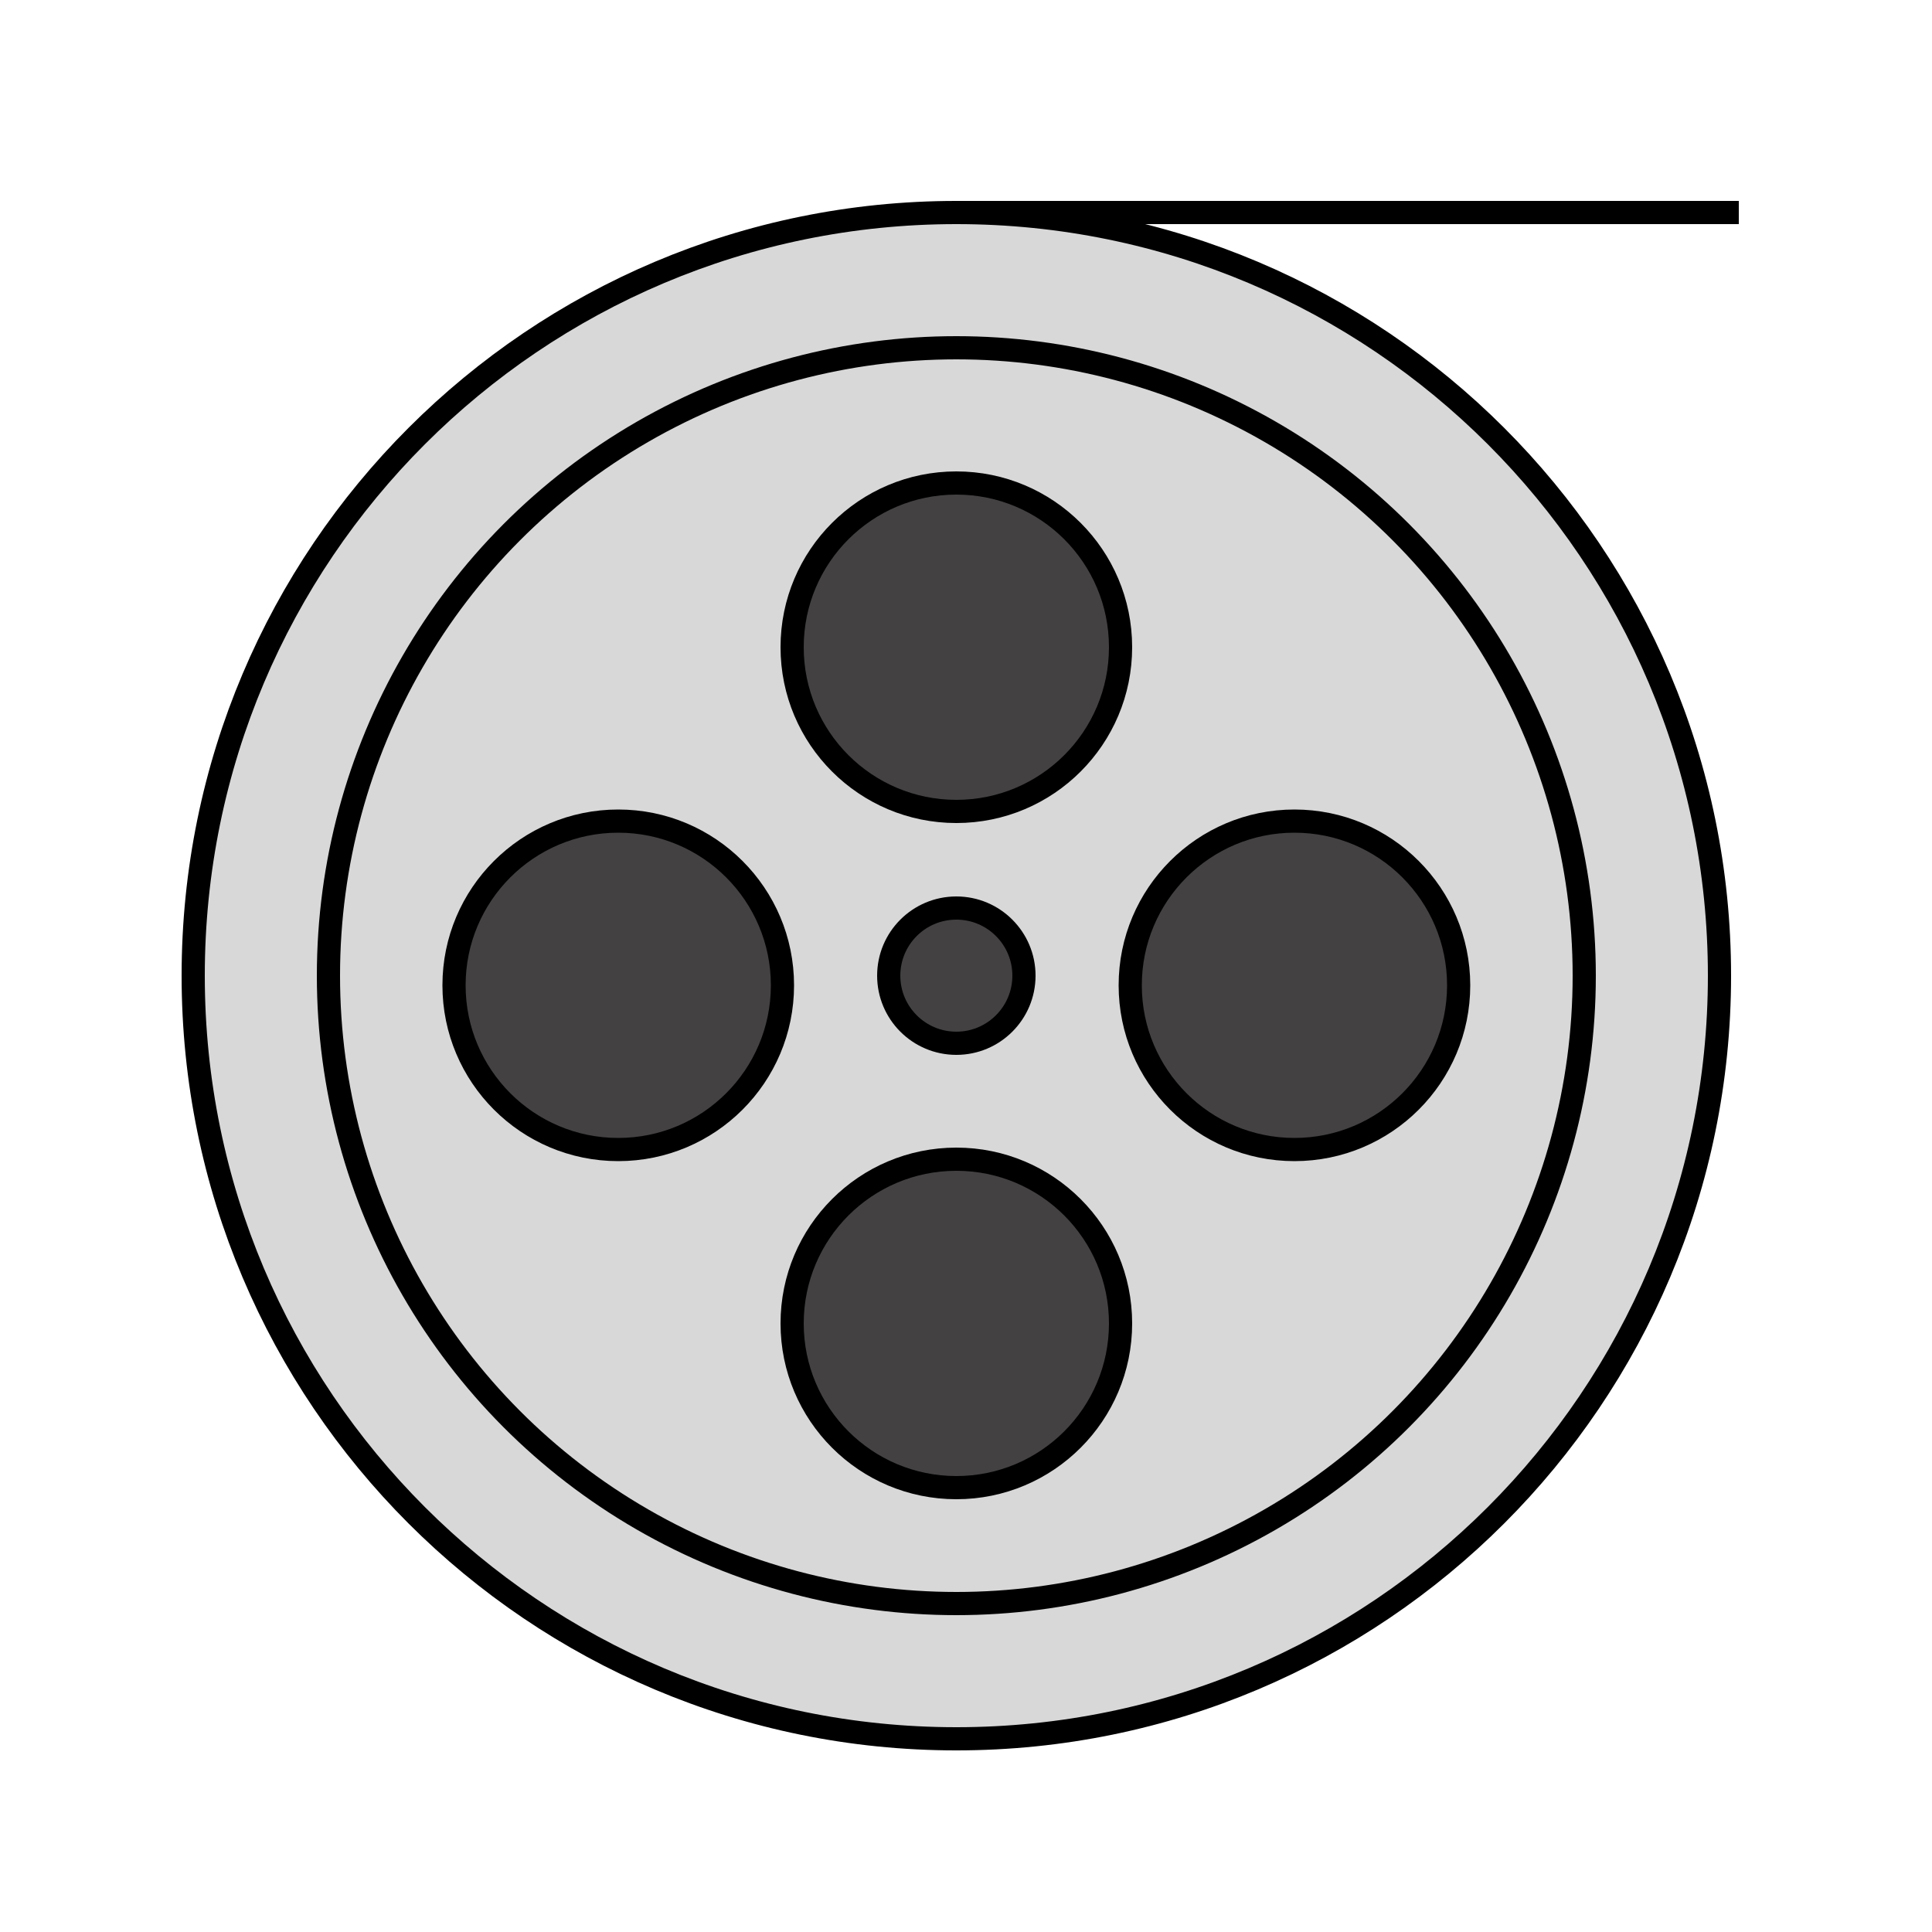 <svg width="100" height="100" viewBox="0 0 100 100" fill="none" xmlns="http://www.w3.org/2000/svg" style="width: 200px; height: 200px;"><style>
     .line-movie-reel1 {animation:line-movie-reel1 2s linear infinite; transform-origin: 49.5px 50.5px;}
     @keyframes line-movie-reel1 {
         100%{transform: rotate(360deg);}
     }
     @media (prefers-reduced-motion: reduce) {
         .line-movie-reel1 {
             animation: none;
         }
     }
    </style><path class="fill1" d="M89 50.5C89 72.315 71.315 90 49.5 90C27.685 90 10 72.315 10 50.5C10 28.685 27.685 11 49.5 11C71.315 11 89 28.685 89 50.5Z" fill="rgba(216,216,216,1)" stroke-width="1.2px" style="animation-duration: 2s;"></path><path class="stroke1" d="M49.5 11C27.685 11 10 28.685 10 50.5C10 72.315 27.685 90 49.5 90C71.315 90 89 72.315 89 50.5C89 28.685 71.315 11 49.5 11ZM49.5 11H90" stroke="#000" stroke-width="1.2px" style="animation-duration: 2s;"></path><g class="line-movie-reel1" style="animation-duration: 2s;"><circle class="stroke1 fill1" cx="49.5" cy="50.5" r="32.5" fill="rgba(216,216,216,1)" stroke="#000" stroke-width="1.2px" style="animation-duration: 2s;"></circle><circle class="stroke2 fill2" cx="49.5" cy="50.5" r="3.5" fill="rgba(67,65,65,1)" stroke="#000" stroke-width="1.2px"></circle><circle class="stroke2 fill2" cx="49.5" cy="33.5" r="8.5" fill="rgba(67,65,65,1)" stroke="#000" stroke-width="1.2px"></circle><circle class="stroke2 fill2" cx="49.5" cy="68.5" r="8.5" fill="rgba(67,65,65,1)" stroke="#000" stroke-width="1.2px"></circle><circle class="stroke2 fill2" cx="67" cy="51" r="8.5" transform="rotate(90 67 51)" fill="rgba(67,65,65,1)" stroke="#000" stroke-width="1.2px"></circle><circle class="stroke2 fill2" cx="32" cy="51" r="8.5" transform="rotate(90 32 51)" fill="rgba(67,65,65,1)" stroke="#000" stroke-width="1.2px"></circle></g></svg>
